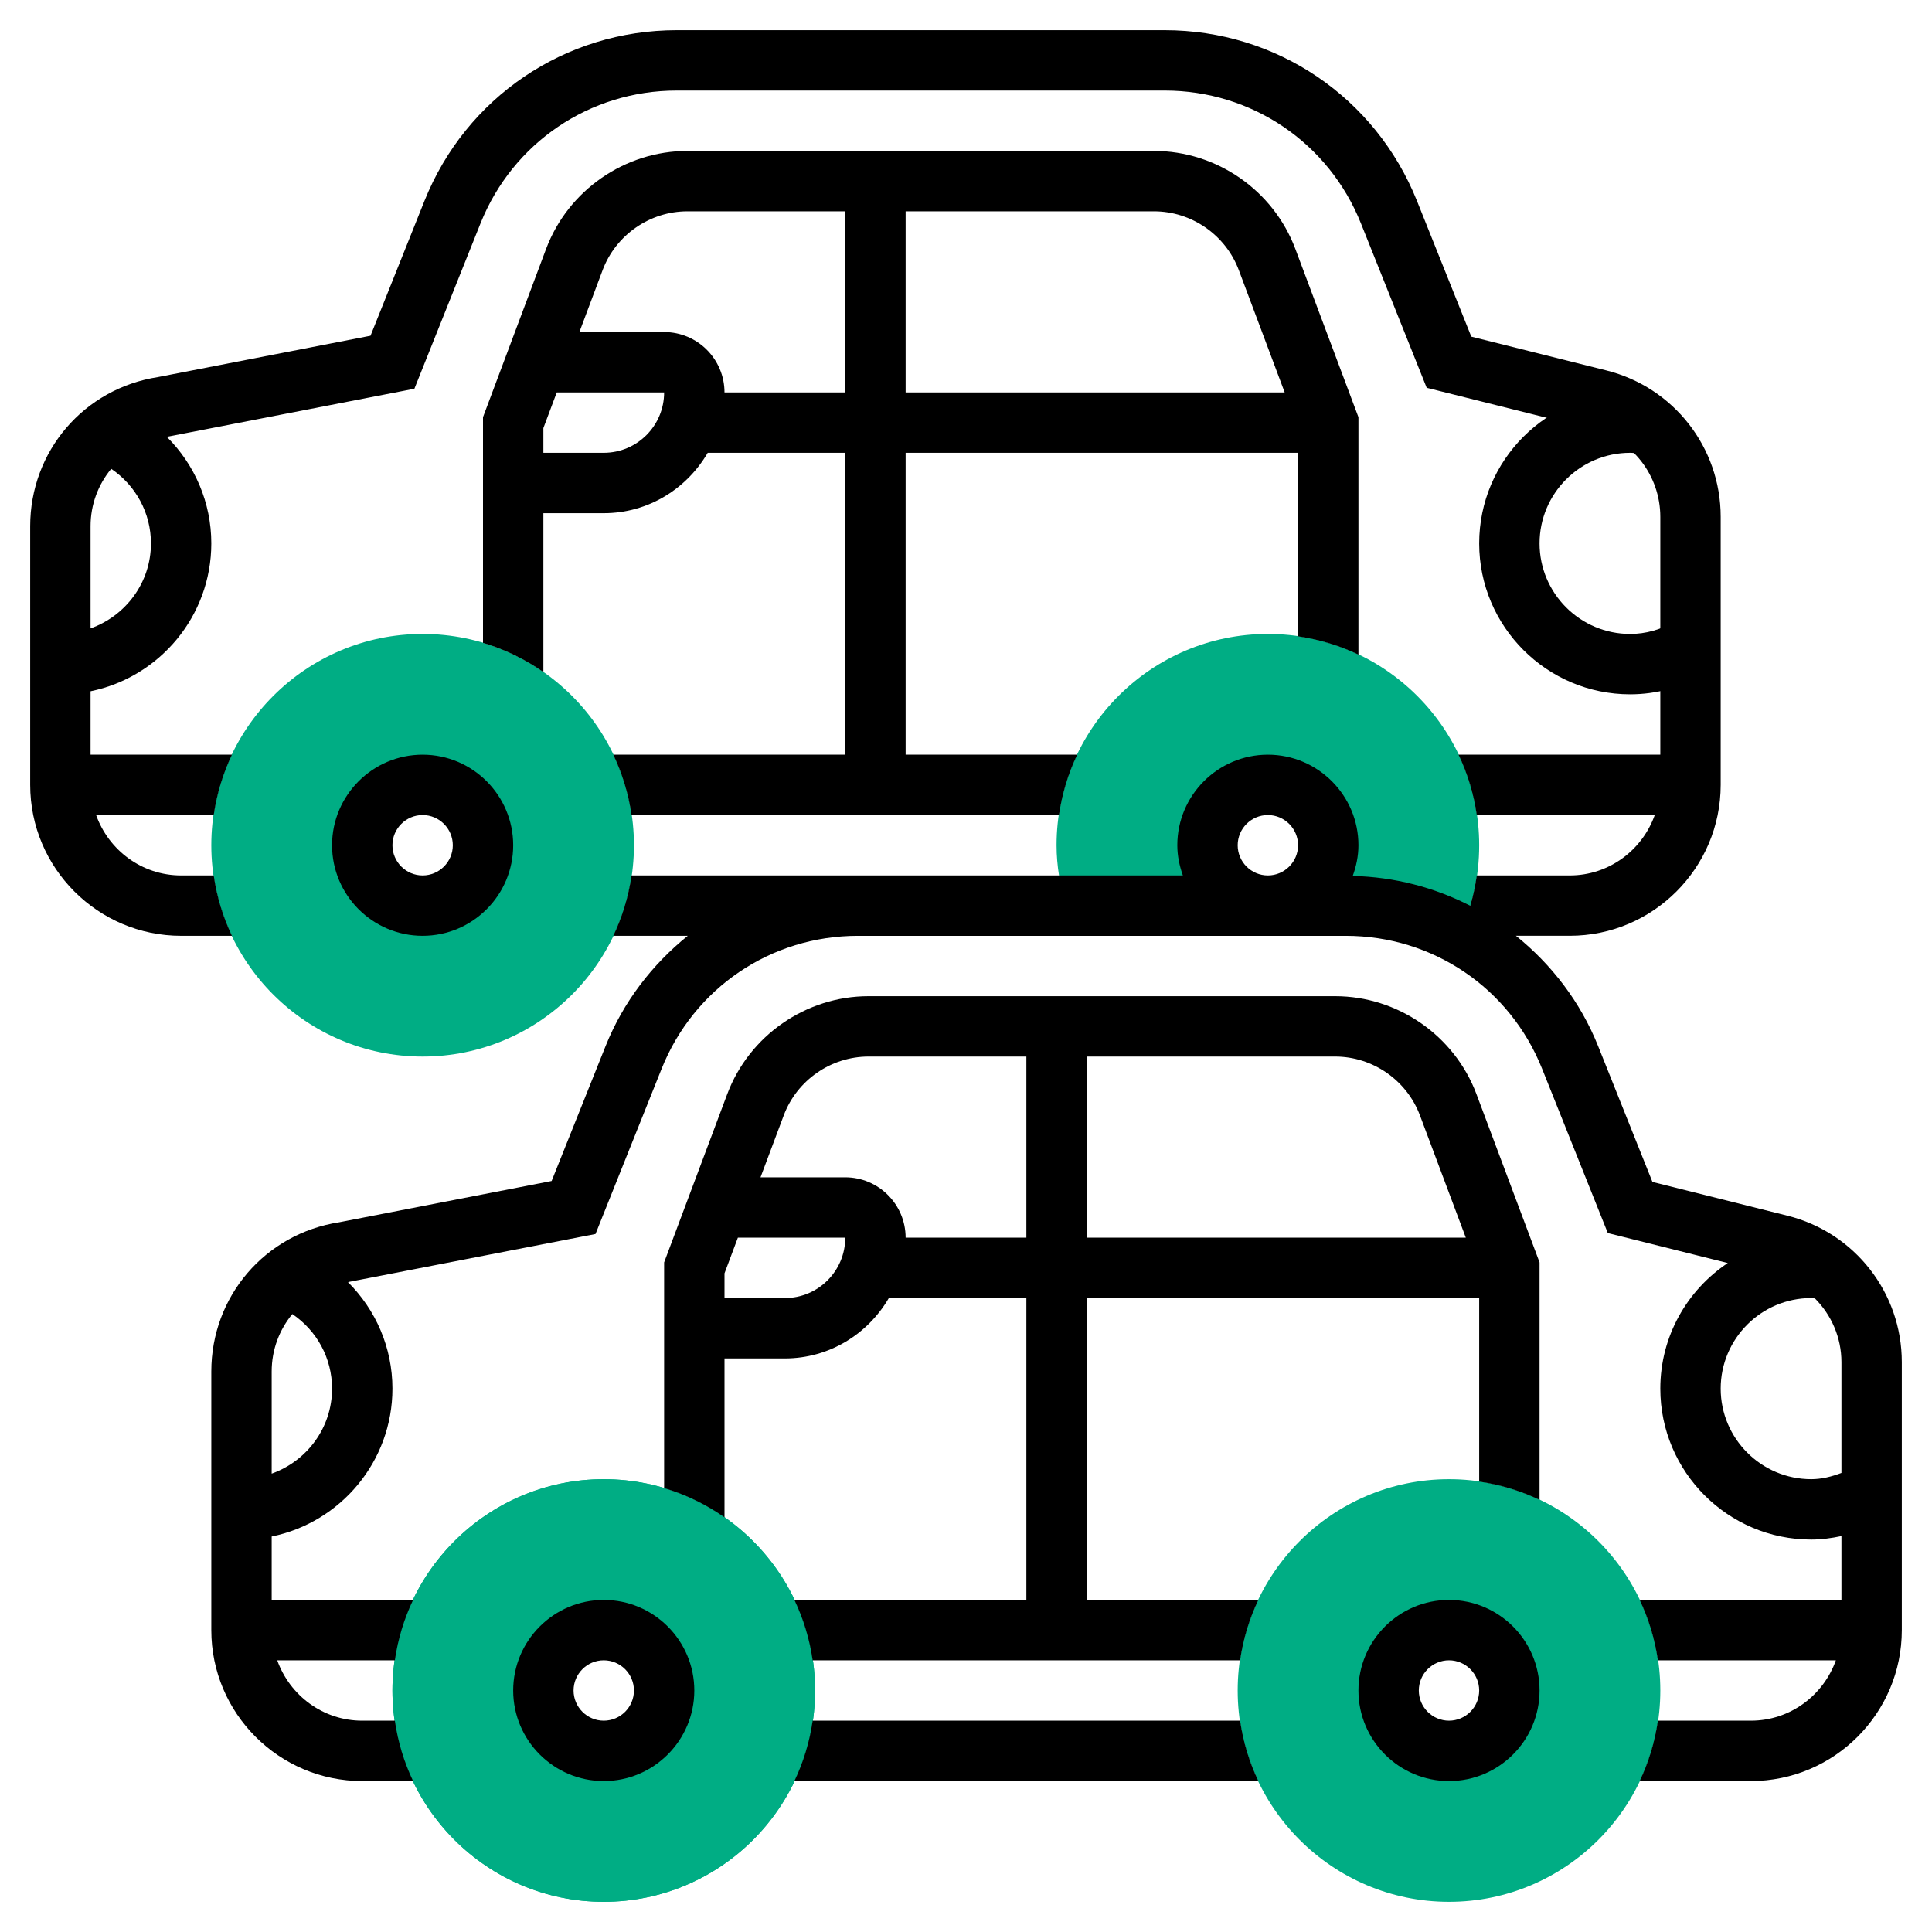 <?xml version="1.0"?>
<svg xmlns="http://www.w3.org/2000/svg" id="Layer_5" enable-background="new 0 0 64 64" height="512px" viewBox="0 0 64 64" width="512px" class=""><g><g><g><g><path d="m20 63c-3.86 0-7-3.14-7-7s3.14-7 7-7 7 3.14 7 7-3.14 7-7 7zm0-9c-1.103 0-2 .897-2 2s.897 2 2 2 2-.897 2-2-.897-2-2-2z" fill="#f0bc5e" data-original="#F0BC5E" class="active-path" style="fill:#00AD84" data-old_color="#f0bc5e"/></g></g><g><path d="m54 23c-2.757 0-5-2.243-5-5s2.243-5 5-5c.208 0 .409.025.609.054l-.196 1.992-.085-.012c-.108-.015-.216-.034-.328-.034-1.654 0-3 1.346-3 3s1.346 3 3 3c.516 0 1.02-.141 1.497-.419l1.007 1.729c-.788.458-1.63.69-2.504.69z" data-original="#000000" class="" style="fill:#000000"/></g><g><path d="m42 30c-1.105 0-2-.895-2-2s.895-2 2-2 2 .895 2 2-.895 2-2 2h2.584c1.345 0 2.625.352 3.761.959l.003-.007c.433-.927.652-1.921.652-2.952 0-3.86-3.14-7-7-7s-7 3.14-7 7c0 .683.118 1.352.312 2z" fill="#f0bc5e" data-original="#F0BC5E" class="active-path" style="fill:#00AD84" data-old_color="#f0bc5e"/></g><g><g><path d="m48 63c-3.86 0-7-3.14-7-7s3.14-7 7-7 7 3.14 7 7-3.14 7-7 7zm0-9c-1.103 0-2 .897-2 2s.897 2 2 2 2-.897 2-2-.897-2-2-2z" fill="#f0bc5e" data-original="#F0BC5E" class="active-path" style="fill:#00AD84" data-old_color="#f0bc5e"/></g></g><g><g><path d="m20 63c-3.86 0-7-3.14-7-7s3.14-7 7-7 7 3.14 7 7-3.14 7-7 7zm0-9c-1.103 0-2 .897-2 2s.897 2 2 2 2-.897 2-2-.897-2-2-2z" fill="#f0bc5e" data-original="#F0BC5E" class="active-path" style="fill:#00AD84" data-old_color="#f0bc5e"/></g></g><g><g><path d="m14 35c-3.86 0-7-3.14-7-7s3.14-7 7-7 7 3.14 7 7-3.14 7-7 7zm0-9c-1.103 0-2 .897-2 2s.897 2 2 2 2-.897 2-2-.897-2-2-2z" fill="#f0bc5e" data-original="#F0BC5E" class="active-path" style="fill:#00AD84" data-old_color="#f0bc5e"/></g></g><g><path d="m26.92 57c-.102.706-.308 1.378-.605 2h15.37c-.297-.622-.503-1.294-.605-2z" data-original="#000000" class="" style="fill:#000000"/><path d="m44.228 33h-15.456c-2.073 0-3.954 1.304-4.682 3.245l-2.09 5.574v7.476c.723.216 1.396.546 2 .969v-5.264h2c1.474 0 2.75-.81 3.444-2h4.556v10h-7.685c.297.622.503 1.294.605 2h14.16c.102-.706.308-1.378.605-2h-5.685v-10h13v6.08c.706.102 1.378.308 2 .605v-7.866l-2.09-5.574c-.728-1.941-2.609-3.245-4.682-3.245zm-18.228 10h-2v-.819l.443-1.181h3.557c0 1.103-.897 2-2 2zm4-2c0-1.103-.897-2-2-2h-2.807l.77-2.053c.437-1.165 1.565-1.947 2.809-1.947h5.228v6zm6-6h8.228c1.244 0 2.372.782 2.809 1.947l1.52 4.053h-12.557z" data-original="#000000" class="" style="fill:#000000"/><path d="m45 21.685v-7.866l-2.09-5.574c-.728-1.941-2.609-3.245-4.682-3.245h-15.456c-2.073 0-3.954 1.304-4.682 3.245l-2.09 5.574v7.476c.723.216 1.396.546 2 .969v-5.264h2c1.474 0 2.75-.81 3.444-2h4.556v10h-7.685c.297.622.503 1.294.605 2h14.16c.102-.706.308-1.378.605-2h-5.685v-10h13v6.08c.706.102 1.378.308 2 .605zm-25-6.685h-2v-.819l.443-1.181h3.557c0 1.103-.897 2-2 2zm4-2c0-1.103-.897-2-2-2h-2.807l.77-2.053c.437-1.165 1.565-1.947 2.809-1.947h5.228v6zm6-6h8.228c1.244 0 2.372.782 2.809 1.947l1.52 4.053h-12.557z" data-original="#000000" class="" style="fill:#000000"/><path d="m59.213 40.272-4.474-1.119-1.798-4.497c-.591-1.476-1.548-2.709-2.724-3.657h1.783c2.757 0 5-2.243 5-5v-8.877c0-2.299-1.558-4.293-3.787-4.851l-4.474-1.119-1.799-4.495c-1.375-3.436-4.654-5.657-8.356-5.657h-16.167c-3.702 0-6.982 2.221-8.357 5.657l-1.786 4.465-7.035 1.368c-2.456.378-4.239 2.456-4.239 4.942v8.568c0 2.757 2.243 5 5 5h1.685c-.297-.622-.503-1.294-.605-2h-1.08c-1.302 0-2.402-.839-2.816-2h3.896c.102-.706.308-1.378.605-2h-4.685v-2.101c2.279-.465 4-2.485 4-4.899 0-1.358-.551-2.609-1.472-3.527.019-.003.036-.01.055-.013l8.144-1.582 2.19-5.478c1.069-2.673 3.62-4.4 6.5-4.4h16.167c2.879 0 5.43 1.727 6.499 4.4l2.178 5.446 5.467 1.367c1.337.334 2.272 1.531 2.272 2.91v7.877h-6.685c.297.622.503 1.294.605 2h5.896c-.414 1.161-1.514 2-2.816 2h-3.079c-.049.341-.121.676-.217 1.005-1.182-.607-2.503-.954-3.893-.988.115-.319.189-.658.189-1.017 0-1.654-1.346-3-3-3s-3 1.346-3 3c0 .352.072.686.184 1h-10.184-.584-7.496c-.102.706-.308 1.378-.605 2h2.468c-1.176.948-2.133 2.181-2.724 3.657l-1.786 4.465-7.035 1.367c-2.455.379-4.238 2.457-4.238 4.943v8.568c0 2.757 2.243 5 5 5h1.685c-.297-.622-.503-1.294-.605-2h-1.08c-1.302 0-2.402-.839-2.816-2h3.896c.102-.706.308-1.378.605-2h-4.685v-2.101c2.279-.465 4-2.484 4-4.899 0-1.358-.551-2.609-1.472-3.527.019-.003.036-.01.055-.013l8.144-1.582 2.191-5.477c1.069-2.673 3.62-4.4 6.499-4.4h.583 15.583c2.879 0 5.431 1.727 6.5 4.4l2.178 5.446 3.974.993c-1.345.897-2.235 2.425-2.235 4.16 0 2.757 2.243 5 5 5 .339 0 .672-.046 1-.115v2.115h-6.685c.297.622.503 1.294.605 2h5.896c-.414 1.161-1.514 2-2.816 2h-3.08c-.102.706-.308 1.378-.605 2h3.685c2.757 0 5-2.243 5-5v-8.877c0-2.299-1.558-4.293-3.787-4.851zm-56.213-19.456v-3.384c0-.721.254-1.382.684-1.902.812.55 1.316 1.462 1.316 2.47 0 1.302-.839 2.402-2 2.816zm6 28v-3.384c0-.721.254-1.382.684-1.902.812.55 1.316 1.462 1.316 2.47 0 1.302-.839 2.402-2 2.816zm32-20.816c0-.551.449-1 1-1s1 .449 1 1-.449 1-1 1-1-.449-1-1zm20 20.793c-.326.123-.659.207-1 .207-1.654 0-3-1.346-3-3s1.346-3 3-3c.042 0 .082.009.123.013.544.547.877 1.294.877 2.11z" data-original="#000000" class="" style="fill:#000000"/><path d="m48 53c-1.654 0-3 1.346-3 3s1.346 3 3 3 3-1.346 3-3-1.346-3-3-3zm0 4c-.551 0-1-.449-1-1s.449-1 1-1 1 .449 1 1-.449 1-1 1z" data-original="#000000" class="" style="fill:#000000"/><path d="m20 53c-1.654 0-3 1.346-3 3s1.346 3 3 3 3-1.346 3-3-1.346-3-3-3zm0 4c-.551 0-1-.449-1-1s.449-1 1-1 1 .449 1 1-.449 1-1 1z" data-original="#000000" class="" style="fill:#000000"/><path d="m11 28c0 1.654 1.346 3 3 3s3-1.346 3-3-1.346-3-3-3-3 1.346-3 3zm4 0c0 .551-.449 1-1 1s-1-.449-1-1 .449-1 1-1 1 .449 1 1z" data-original="#000000" class="" style="fill:#000000"/></g></g></g> </svg>
